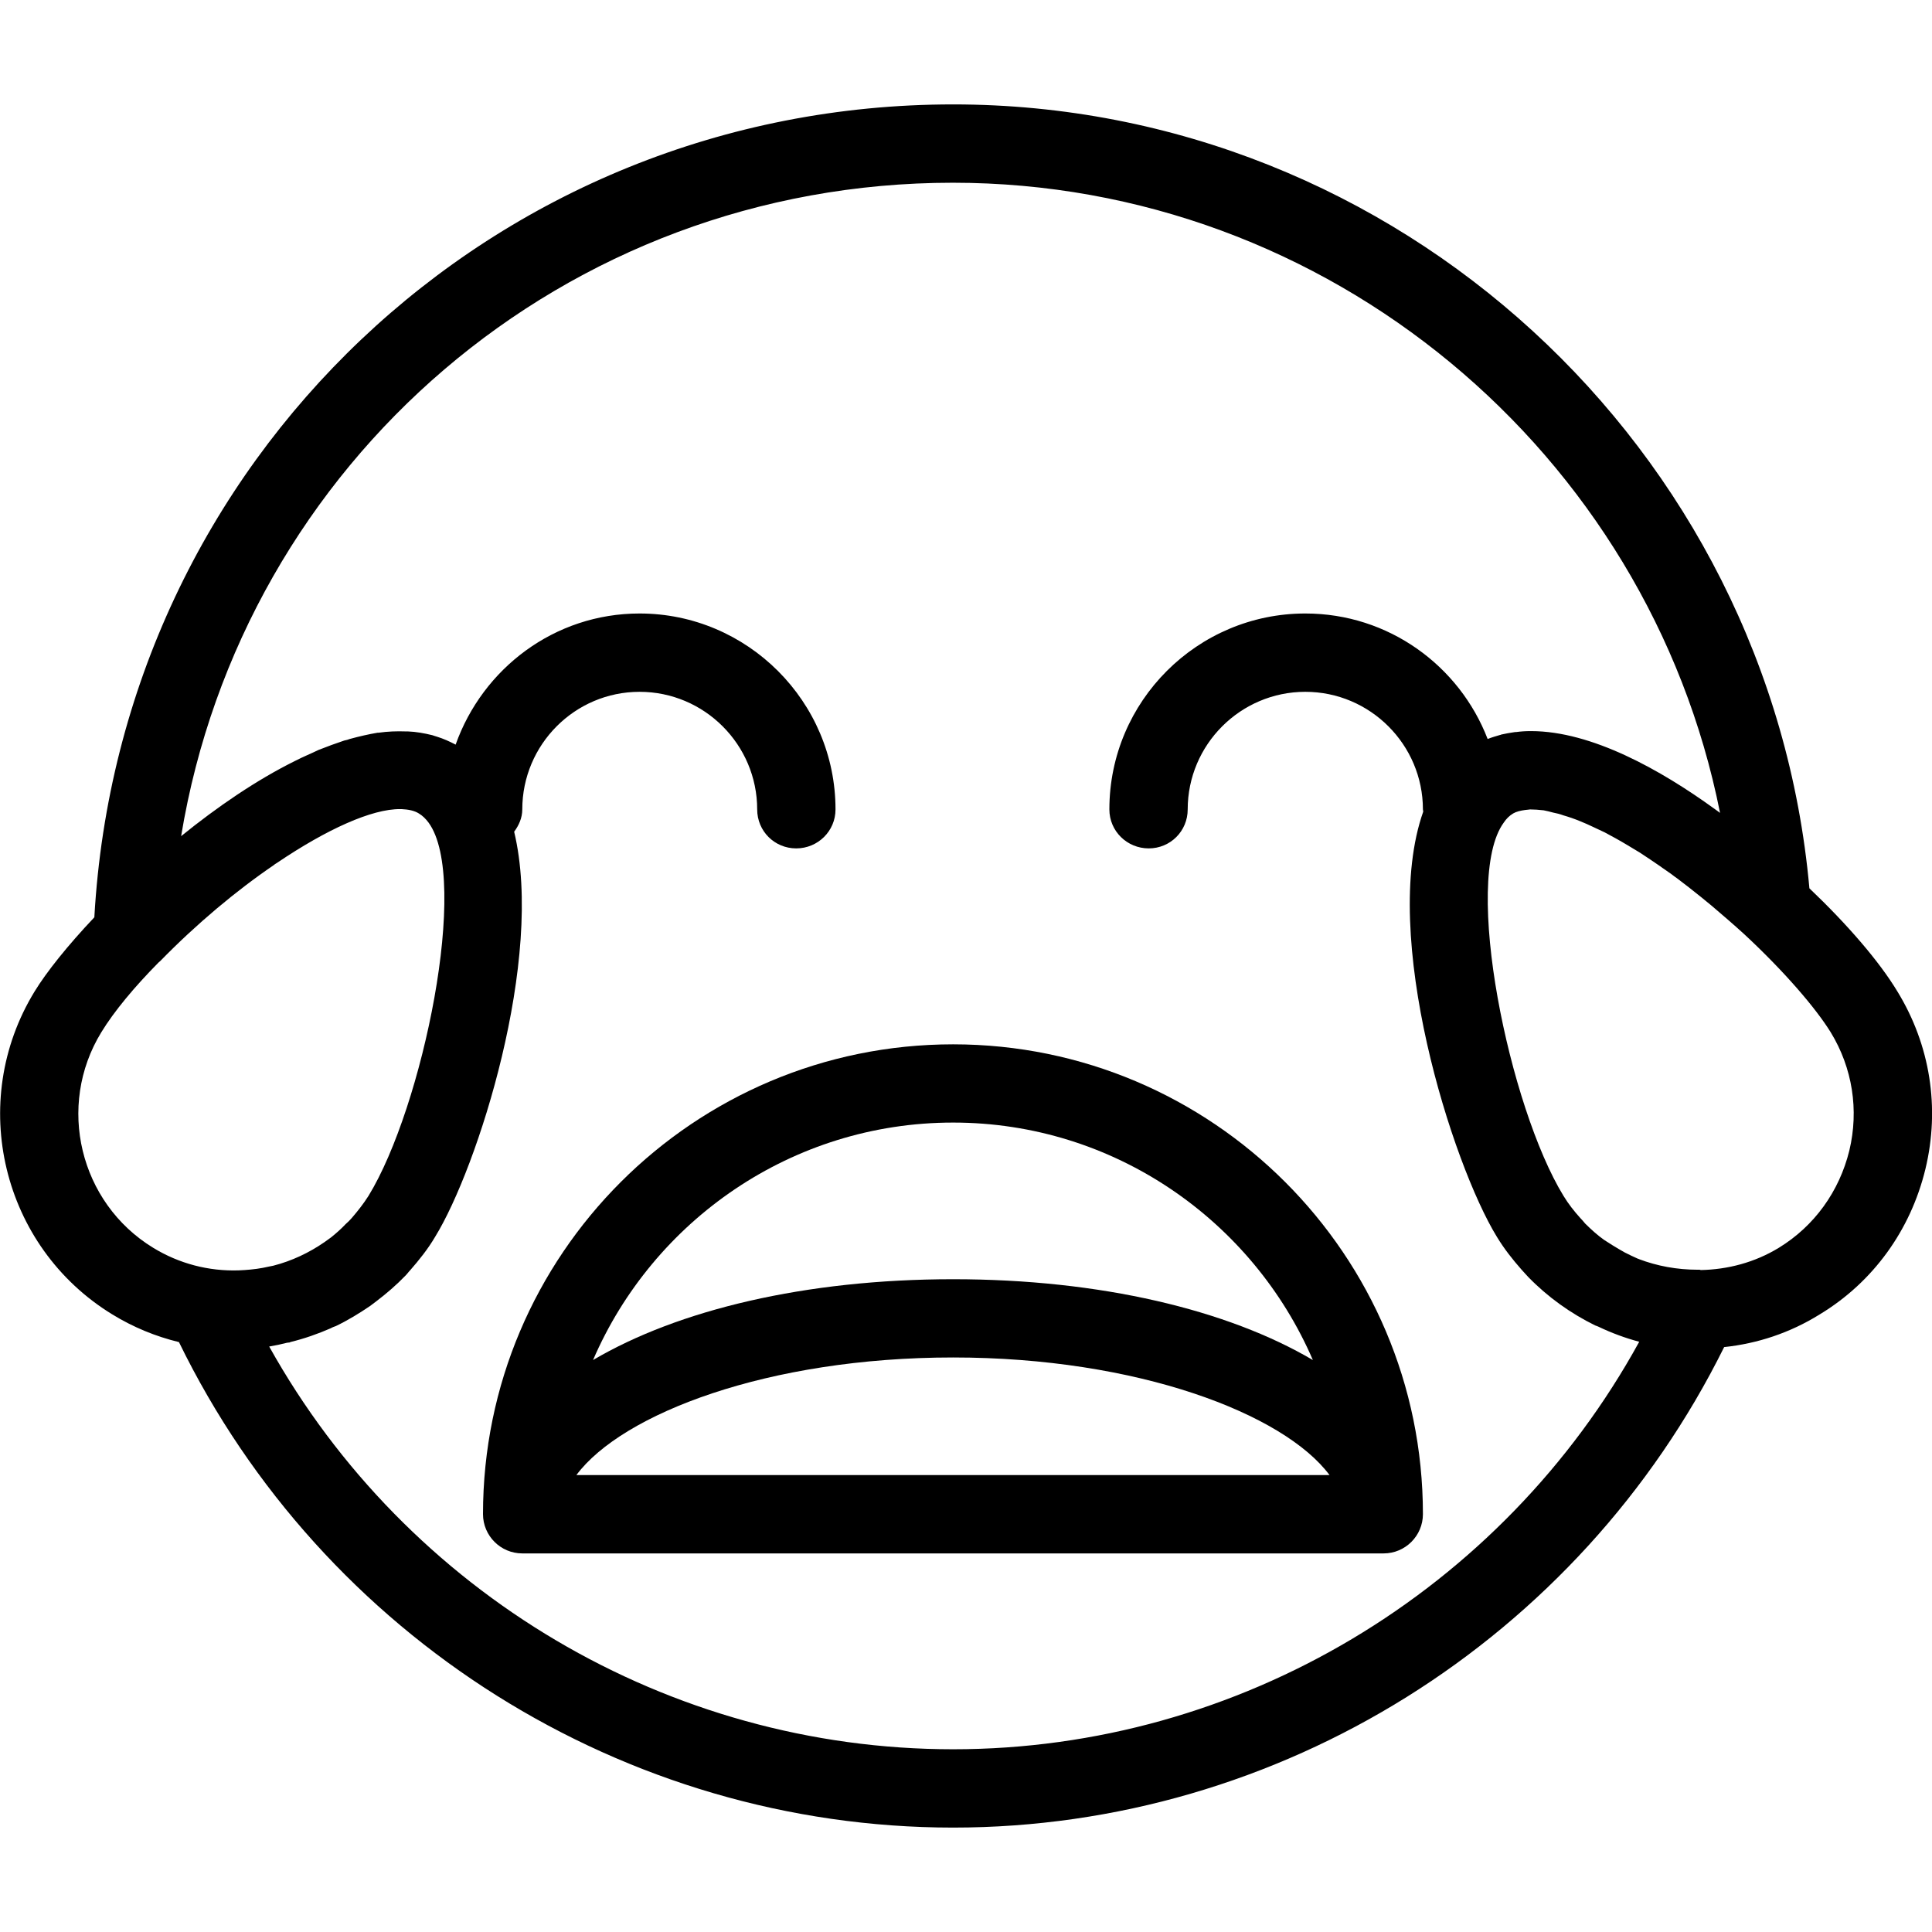 <svg xmlns="http://www.w3.org/2000/svg" width="32" height="32" viewBox="0 0 24 24">
    <path d="M 11.84 12.973 C 8.617 12.973 6 15.59 6 18.809 C 6 19.078 6.219 19.297 6.488 19.297 L 17.188 19.297 C 17.457 19.297 17.676 19.078 17.676 18.809 C 17.676 15.59 15.059 12.973 11.84 12.973 Z M 11.84 13.945 C 13.84 13.945 15.562 15.164 16.309 16.895 C 15.254 16.273 13.672 15.891 11.84 15.891 C 10.004 15.891 8.422 16.273 7.367 16.895 C 8.113 15.164 9.836 13.945 11.84 13.945 Z M 11.84 16.863 C 14.133 16.863 15.949 17.562 16.516 18.324 L 7.16 18.324 C 7.727 17.562 9.539 16.863 11.84 16.863 Z M 11.84 16.863"/>
    <path d="M 23.57 12.316 C 23.344 11.941 22.945 11.48 22.477 11.035 C 21.984 5.559 17.352 1.297 11.84 1.297 C 6.137 1.297 1.492 5.719 1.172 11.395 C 0.84 11.746 0.578 12.074 0.43 12.316 C -0.41 13.688 0.023 15.488 1.395 16.328 C 1.656 16.488 1.934 16.602 2.223 16.672 C 4.012 20.34 7.754 22.703 11.84 22.703 C 15.895 22.703 19.617 20.367 21.418 16.734 C 21.828 16.691 22.234 16.559 22.605 16.328 C 23.27 15.926 23.734 15.281 23.918 14.523 C 24.102 13.762 23.977 12.98 23.57 12.316 Z M 1.258 12.824 C 1.418 12.562 1.668 12.262 1.969 11.957 C 1.977 11.949 1.984 11.945 1.988 11.941 C 2.445 11.473 2.938 11.062 3.402 10.746 C 3.414 10.734 3.43 10.727 3.441 10.719 C 4.059 10.301 4.621 10.047 4.973 10.051 C 4.977 10.051 4.98 10.051 4.988 10.051 C 5.074 10.055 5.148 10.07 5.203 10.105 C 5.25 10.133 5.289 10.172 5.324 10.219 C 5.84 10.926 5.25 13.758 4.578 14.855 C 4.516 14.953 4.445 15.043 4.371 15.129 C 4.348 15.156 4.32 15.184 4.293 15.207 C 4.238 15.266 4.176 15.32 4.113 15.371 C 4.086 15.391 4.059 15.41 4.031 15.43 C 3.84 15.562 3.625 15.664 3.395 15.723 C 3.375 15.727 3.355 15.73 3.34 15.734 C 3.238 15.758 3.141 15.77 3.039 15.777 C 3.016 15.777 2.988 15.781 2.965 15.781 C 2.594 15.793 2.227 15.699 1.902 15.5 C 0.988 14.941 0.699 13.738 1.258 12.824 Z M 11.84 21.73 C 8.305 21.73 5.051 19.789 3.344 16.727 C 3.418 16.715 3.492 16.699 3.566 16.68 C 3.578 16.68 3.59 16.676 3.602 16.676 C 3.602 16.676 3.602 16.672 3.605 16.672 C 3.781 16.629 3.949 16.57 4.109 16.5 C 4.129 16.488 4.152 16.48 4.172 16.473 C 4.32 16.402 4.461 16.316 4.598 16.223 C 4.625 16.203 4.648 16.184 4.676 16.164 C 4.805 16.066 4.926 15.961 5.039 15.844 C 5.059 15.824 5.074 15.801 5.094 15.781 C 5.207 15.652 5.316 15.516 5.406 15.363 C 5.93 14.512 6.766 11.914 6.387 10.332 C 6.445 10.254 6.488 10.16 6.488 10.055 C 6.488 9.25 7.141 8.594 7.945 8.594 C 8.75 8.594 9.406 9.25 9.406 10.055 C 9.406 10.324 9.621 10.539 9.891 10.539 C 10.16 10.539 10.379 10.324 10.379 10.055 C 10.379 8.715 9.285 7.621 7.945 7.621 C 6.887 7.621 5.996 8.305 5.66 9.25 C 5.586 9.211 5.508 9.176 5.43 9.152 C 5.41 9.145 5.391 9.141 5.371 9.133 C 5.273 9.109 5.172 9.09 5.066 9.086 C 5.059 9.086 5.051 9.086 5.039 9.086 C 4.93 9.082 4.816 9.086 4.703 9.102 C 4.699 9.102 4.695 9.102 4.691 9.102 C 4.578 9.121 4.461 9.148 4.344 9.18 C 4.324 9.188 4.301 9.195 4.277 9.199 C 4.172 9.234 4.066 9.273 3.957 9.316 C 3.914 9.336 3.867 9.359 3.82 9.379 C 3.77 9.402 3.715 9.426 3.664 9.453 C 3.184 9.691 2.699 10.023 2.25 10.387 C 3.016 5.746 7.012 2.27 11.836 2.27 C 16.504 2.27 20.477 5.621 21.367 10.098 C 21.344 10.082 21.32 10.062 21.297 10.047 C 20.633 9.566 19.773 9.082 19.02 9.082 C 19.016 9.082 19.016 9.082 19.012 9.082 C 18.949 9.082 18.891 9.086 18.832 9.094 C 18.828 9.094 18.824 9.094 18.82 9.094 C 18.762 9.102 18.703 9.113 18.648 9.125 C 18.645 9.129 18.641 9.129 18.637 9.129 C 18.582 9.145 18.531 9.16 18.48 9.18 C 18.129 8.27 17.25 7.621 16.215 7.621 C 14.875 7.621 13.781 8.711 13.781 10.055 C 13.781 10.324 14 10.539 14.27 10.539 C 14.539 10.539 14.754 10.324 14.754 10.055 C 14.754 9.25 15.41 8.594 16.215 8.594 C 17.02 8.594 17.676 9.25 17.676 10.055 C 17.676 10.062 17.68 10.074 17.68 10.082 C 17.137 11.621 18.043 14.465 18.594 15.363 C 18.684 15.512 18.789 15.645 18.902 15.773 C 18.926 15.801 18.957 15.832 18.984 15.863 C 19.227 16.113 19.512 16.316 19.816 16.465 C 19.832 16.469 19.844 16.477 19.855 16.48 C 20.02 16.559 20.188 16.621 20.363 16.668 C 18.664 19.762 15.391 21.73 11.84 21.73 Z M 22.973 14.293 C 22.848 14.801 22.539 15.23 22.098 15.5 C 21.797 15.684 21.461 15.77 21.129 15.777 C 21.125 15.777 21.117 15.773 21.113 15.773 C 21.105 15.773 21.098 15.773 21.09 15.773 C 20.832 15.773 20.586 15.727 20.359 15.641 C 20.355 15.637 20.352 15.637 20.348 15.637 C 20.293 15.613 20.238 15.586 20.184 15.559 C 20.133 15.531 20.082 15.5 20.031 15.469 C 19.996 15.445 19.961 15.426 19.926 15.402 C 19.844 15.344 19.766 15.273 19.691 15.199 C 19.672 15.176 19.652 15.152 19.633 15.133 C 19.555 15.047 19.484 14.957 19.422 14.855 C 18.75 13.758 18.16 10.93 18.68 10.219 C 18.711 10.172 18.75 10.133 18.797 10.105 C 18.836 10.082 18.887 10.07 18.945 10.062 C 18.965 10.059 18.984 10.059 19.008 10.055 C 19.059 10.055 19.113 10.059 19.176 10.066 C 19.211 10.074 19.254 10.082 19.293 10.094 C 19.336 10.102 19.379 10.113 19.422 10.129 C 19.488 10.148 19.559 10.172 19.633 10.203 C 19.684 10.223 19.734 10.246 19.785 10.27 C 19.836 10.293 19.883 10.316 19.934 10.34 C 20.023 10.387 20.121 10.441 20.219 10.5 C 20.27 10.531 20.32 10.562 20.375 10.594 C 20.457 10.648 20.539 10.703 20.625 10.762 C 20.66 10.789 20.695 10.809 20.73 10.836 C 20.766 10.859 20.797 10.887 20.832 10.91 C 20.93 10.984 21.031 11.062 21.133 11.145 C 21.176 11.18 21.223 11.219 21.266 11.254 C 21.398 11.367 21.531 11.48 21.672 11.609 C 22.168 12.07 22.559 12.527 22.742 12.824 C 23.012 13.266 23.094 13.789 22.973 14.293 Z M 22.973 14.293"/>
</svg>
